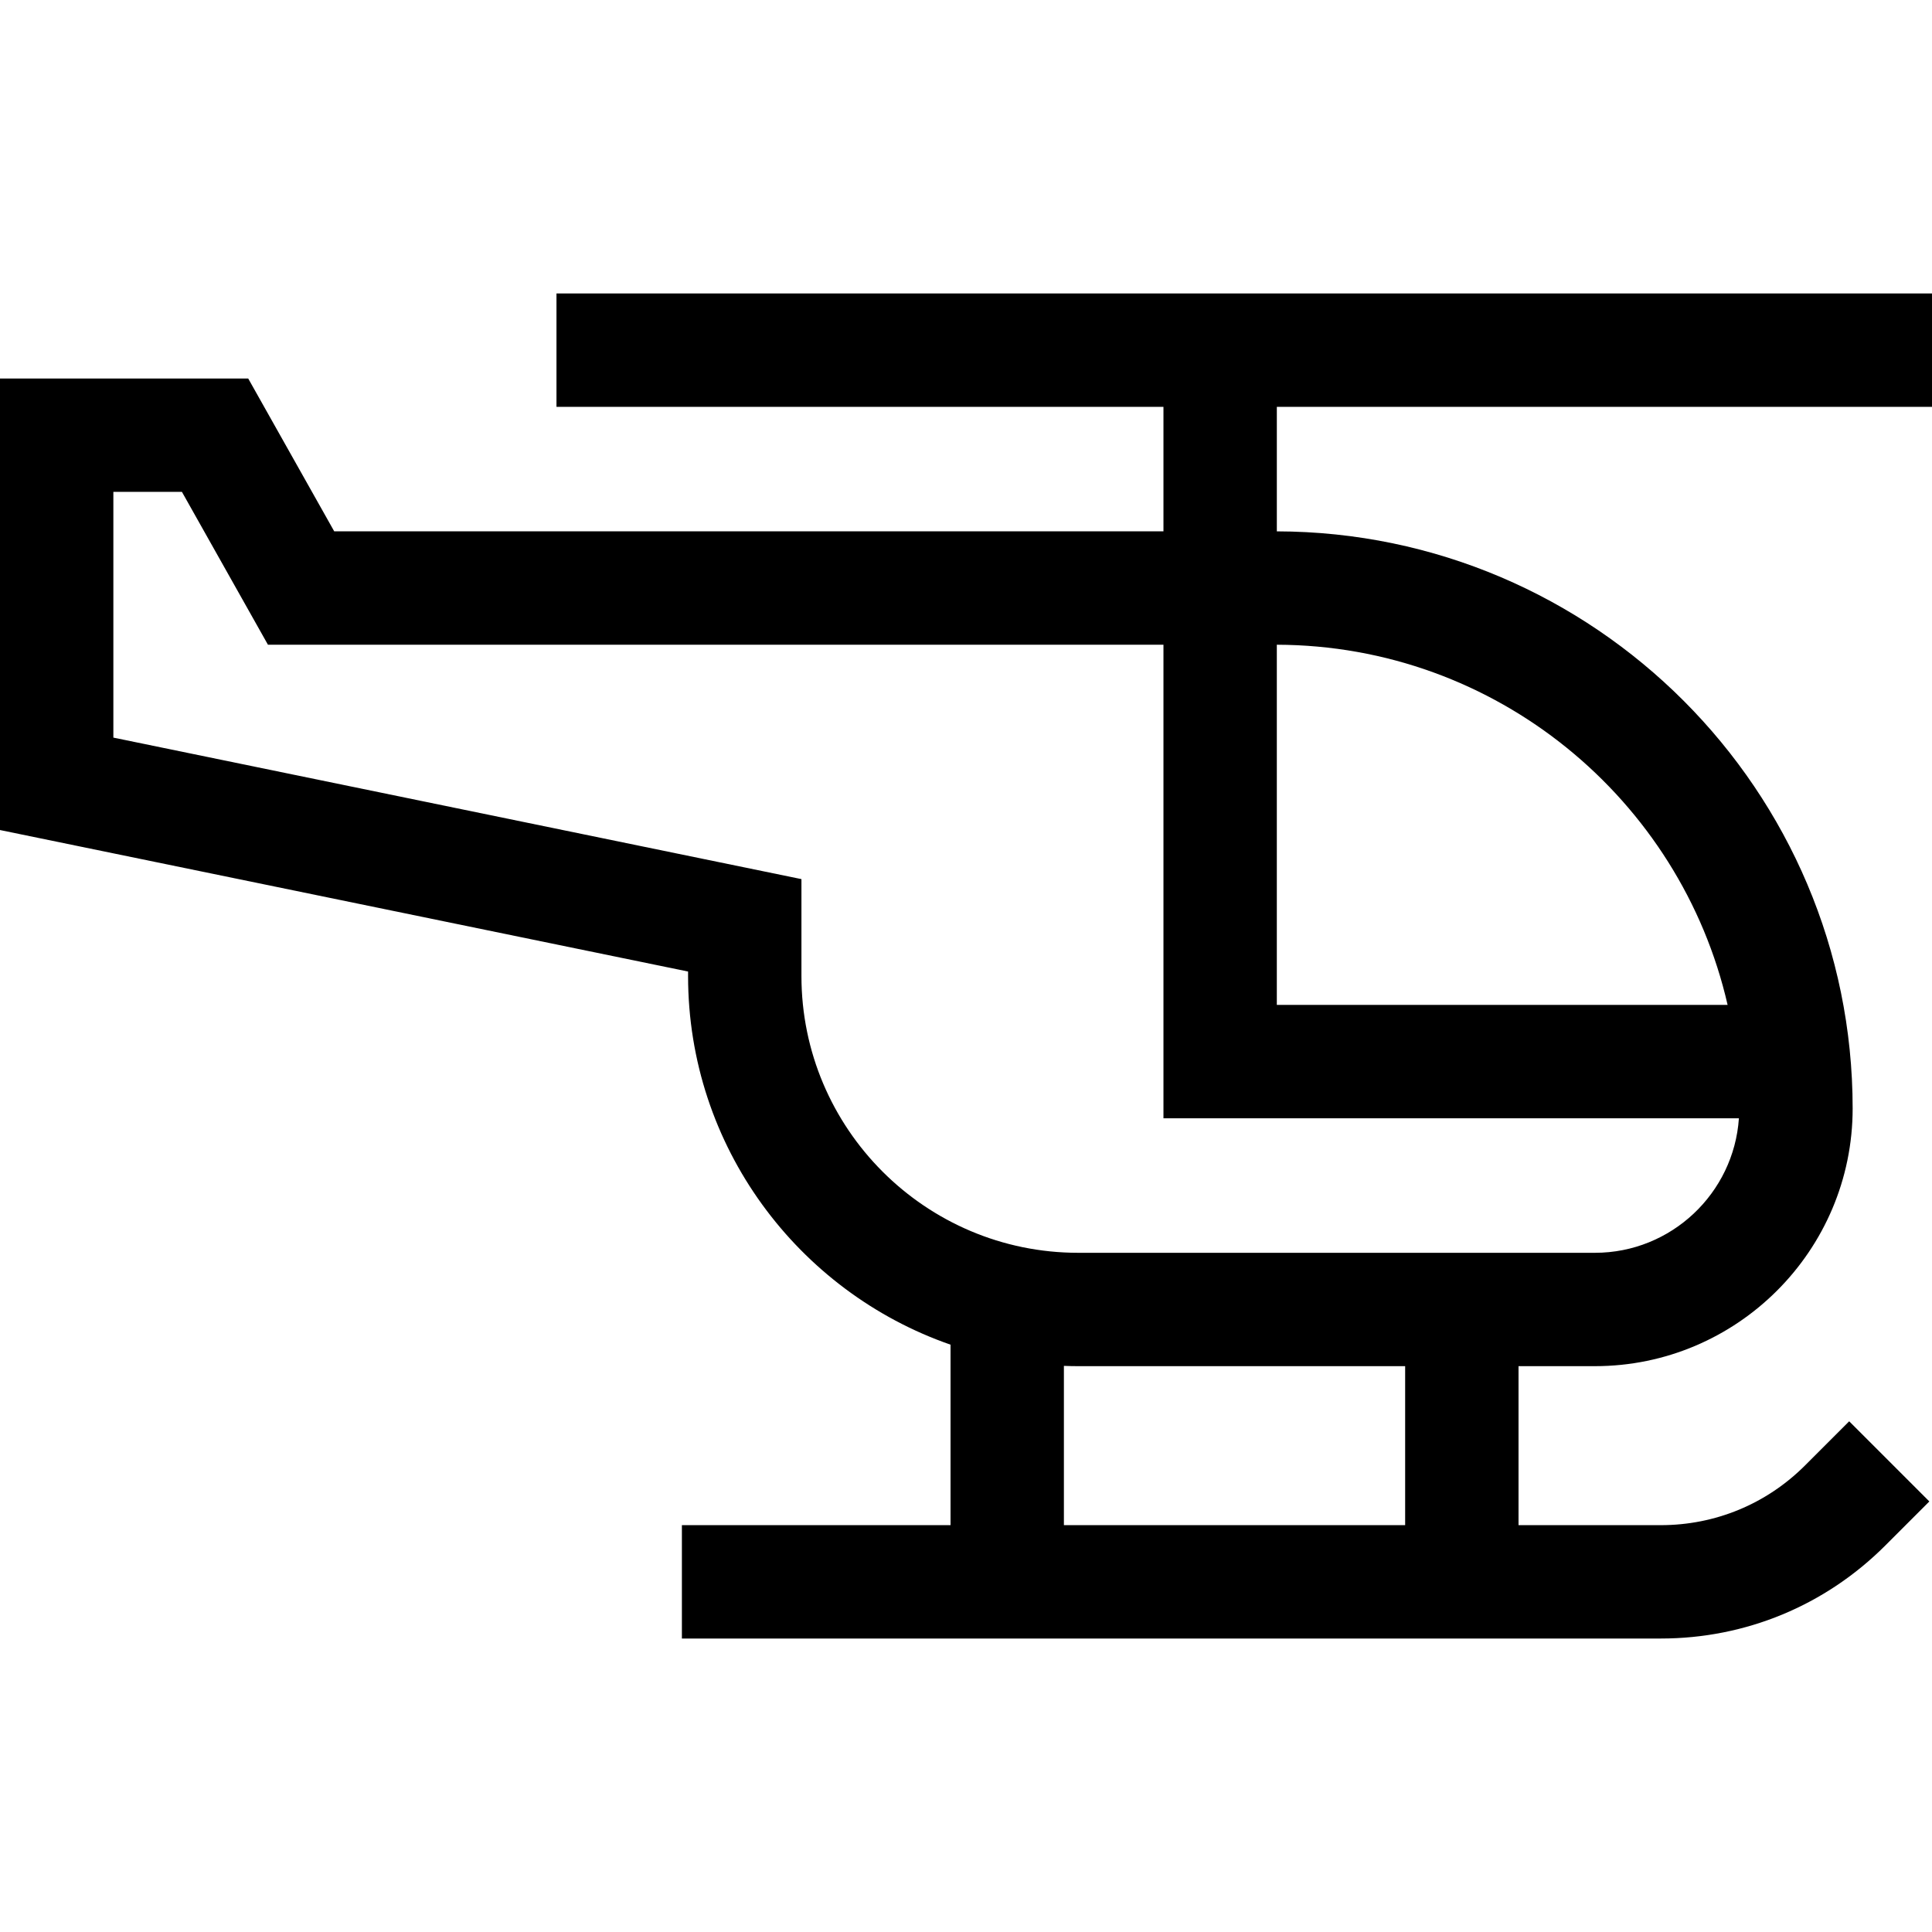 <svg id="Capa_1" enable-background="new 0 0 512 512" height="512" viewBox="0 0 512 512" width="512" xmlns="http://www.w3.org/2000/svg"><g><path d="m512 107.817v-30.043h-364.527v30.043h160.855v32.993h-219.757l-22.792-40.5h-65.779v119.658l182.347 37.5v1.185c0 45.165 29.112 83.653 69.555 97.701v47.829h-71.194v30.043h259.428c22.465 0 43.585-8.749 59.471-24.635l11.688-11.688-21.243-21.243-11.688 11.688c-10.212 10.212-23.788 15.835-38.227 15.835h-37.713v-42.135h20.247c37.66 0 68.299-30.639 68.299-68.299 0-84.216-68.424-152.748-152.597-152.933v-32.998h173.627zm-139.62 296.366h-90.436v-42.212c1.261.046 2.526.077 3.797.077h86.638v42.135zm50.29-72.178h-136.928c-40.446 0-73.352-32.905-73.352-73.352v-25.679l-182.347-37.5v-65.121h18.17l22.792 40.5h237.324v125.501h152.499c-1.346 19.883-17.94 35.651-38.158 35.651zm35.165-65.693h-119.463v-95.454c58.184.159 106.989 40.959 119.463 95.454z"/></g></svg>